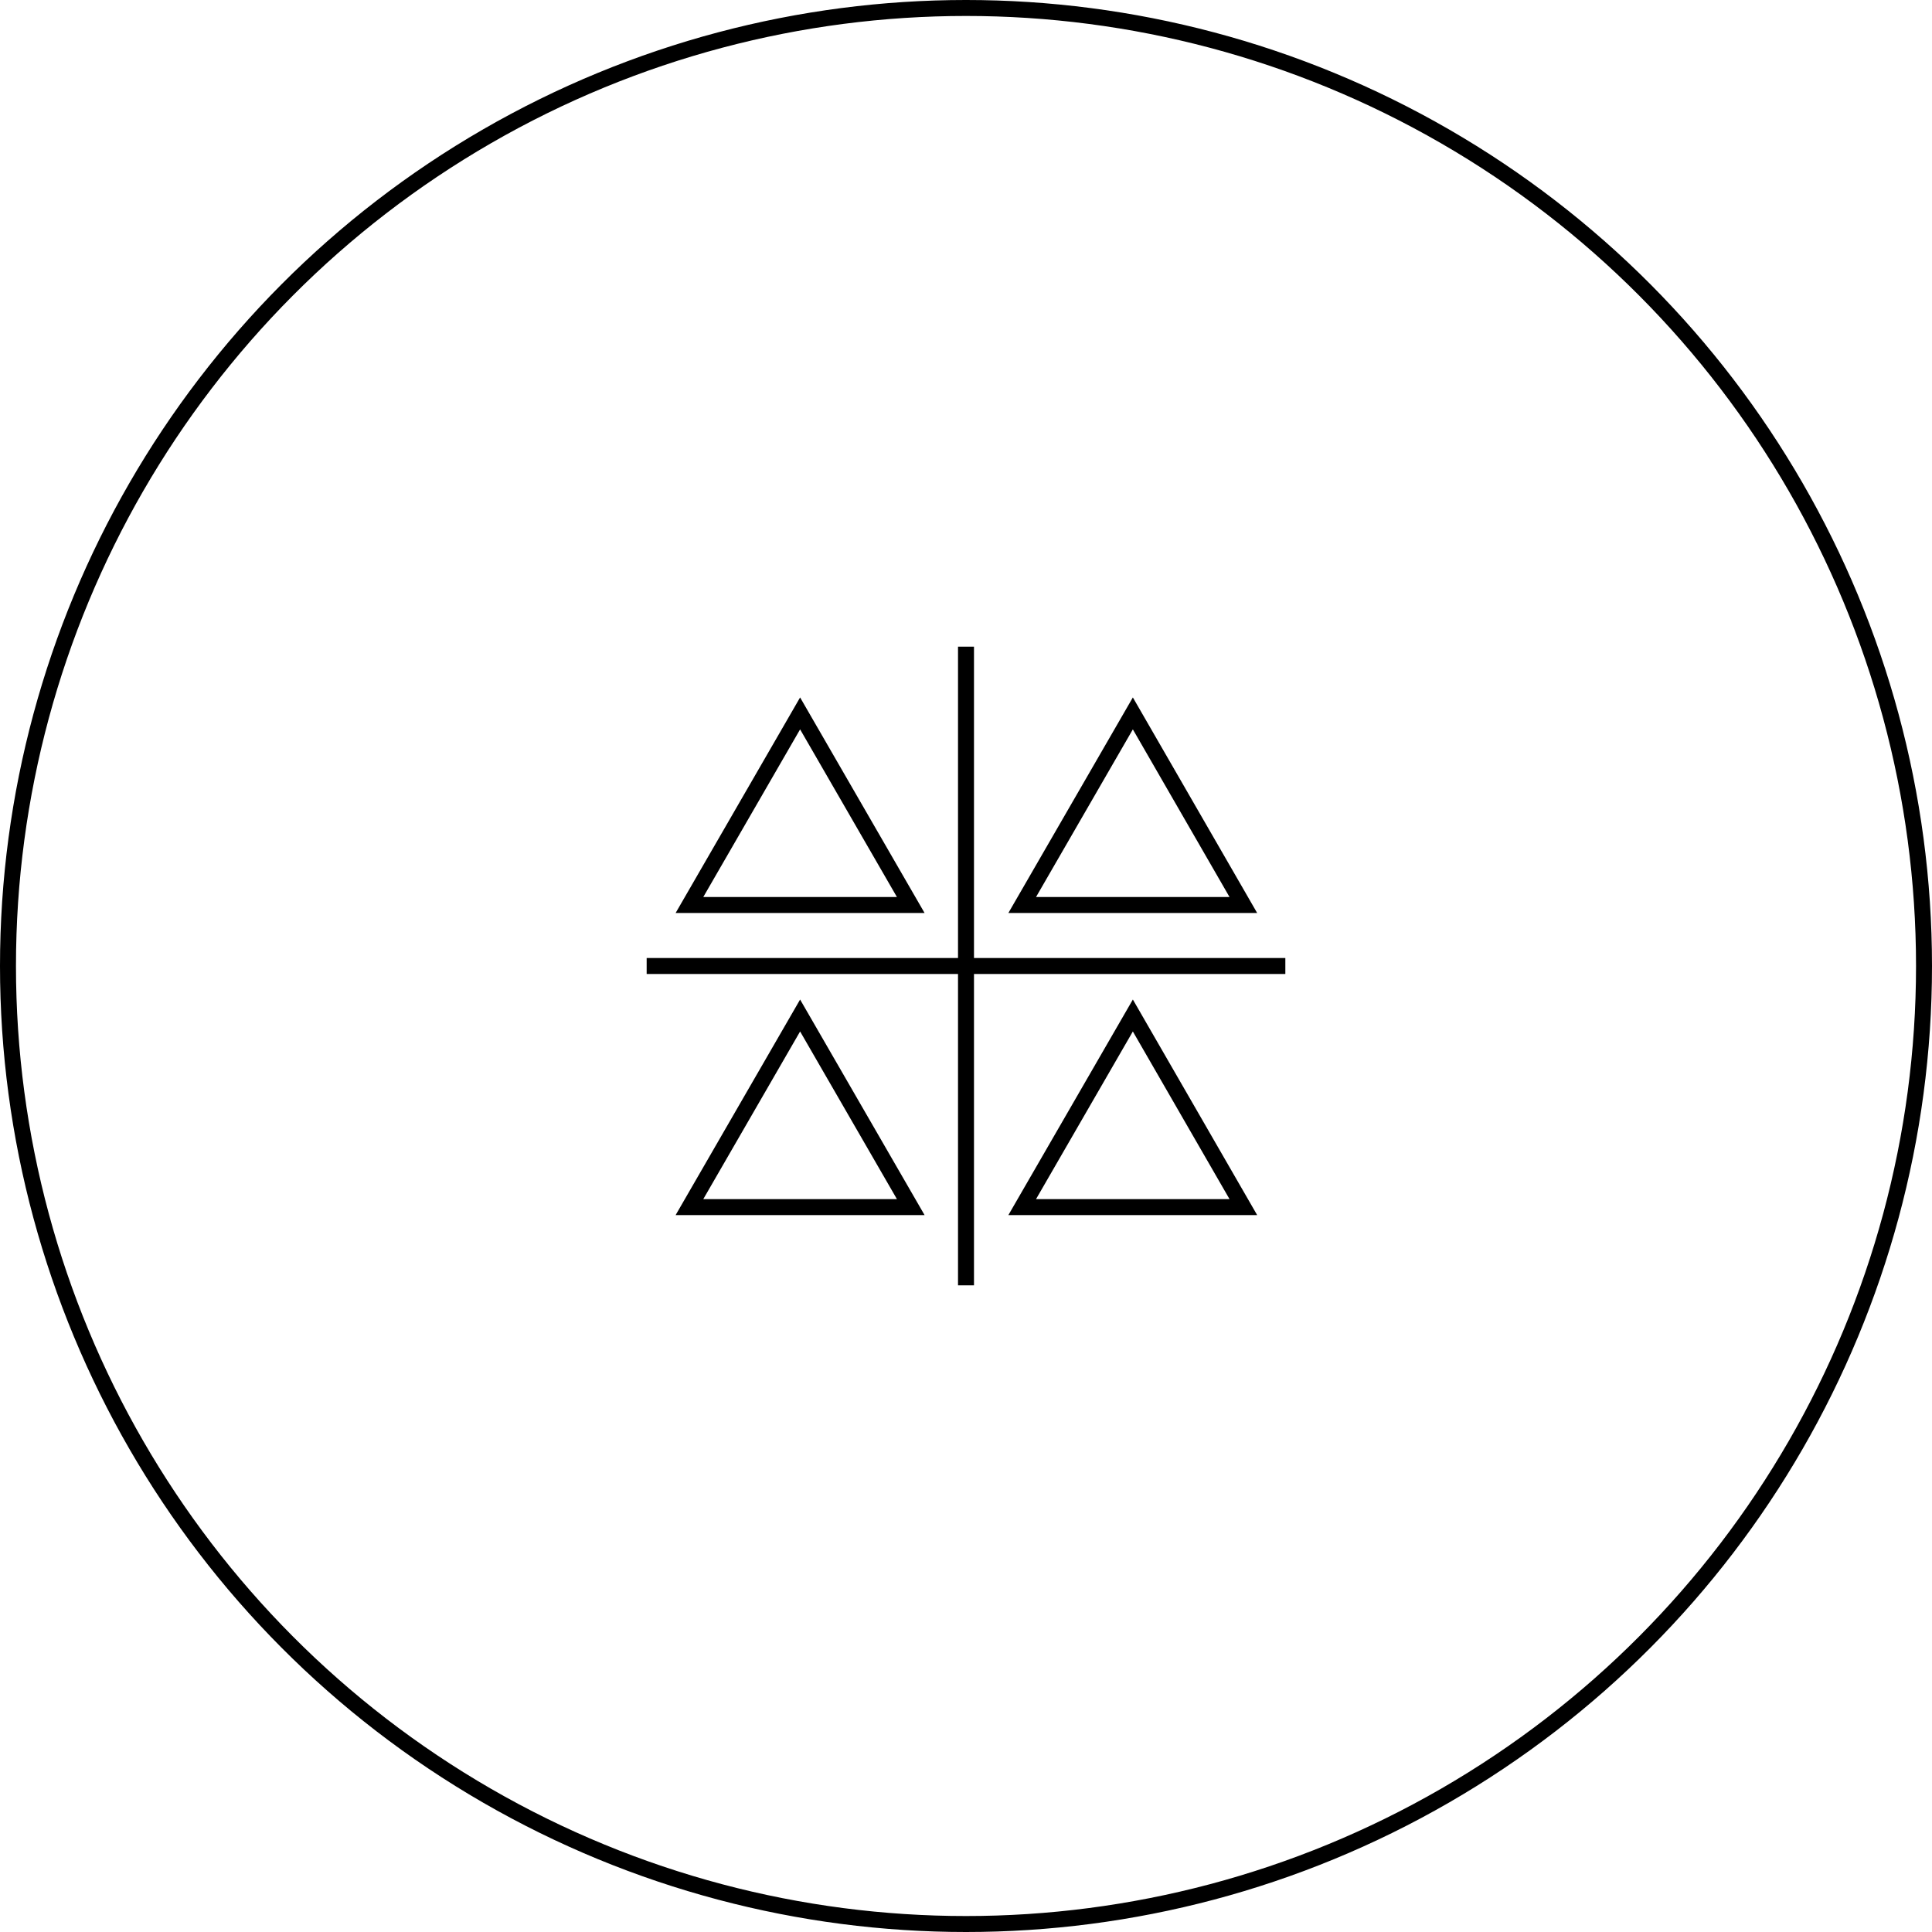<svg xmlns="http://www.w3.org/2000/svg" viewBox="0 0 121 121"><defs><style>.cls-1{fill:none;stroke:#000;stroke-miterlimit:10;}</style></defs><title>Artboard7</title><g id="Layer_2" data-name="Layer 2"><g id="Layer_1-2" data-name="Layer 1"><circle class="cls-1" cx="60.5" cy="60.5" r="60"/><line class="cls-1" x1="60.5" y1="80.5" x2="60.5" y2="40.5"/><line class="cls-1" x1="40.5" y1="60.5" x2="80.5" y2="60.5"/><polygon class="cls-1" points="50.11 44.68 43.18 56.68 57.04 56.68 50.11 44.68"/><polygon class="cls-1" points="70.95 44.68 64.02 56.68 77.87 56.68 70.95 44.68"/><polygon class="cls-1" points="70.95 63.6 64.02 75.6 77.87 75.6 70.95 63.6"/><polygon class="cls-1" points="50.11 63.6 43.18 75.6 57.04 75.6 50.11 63.6"/></g></g></svg>